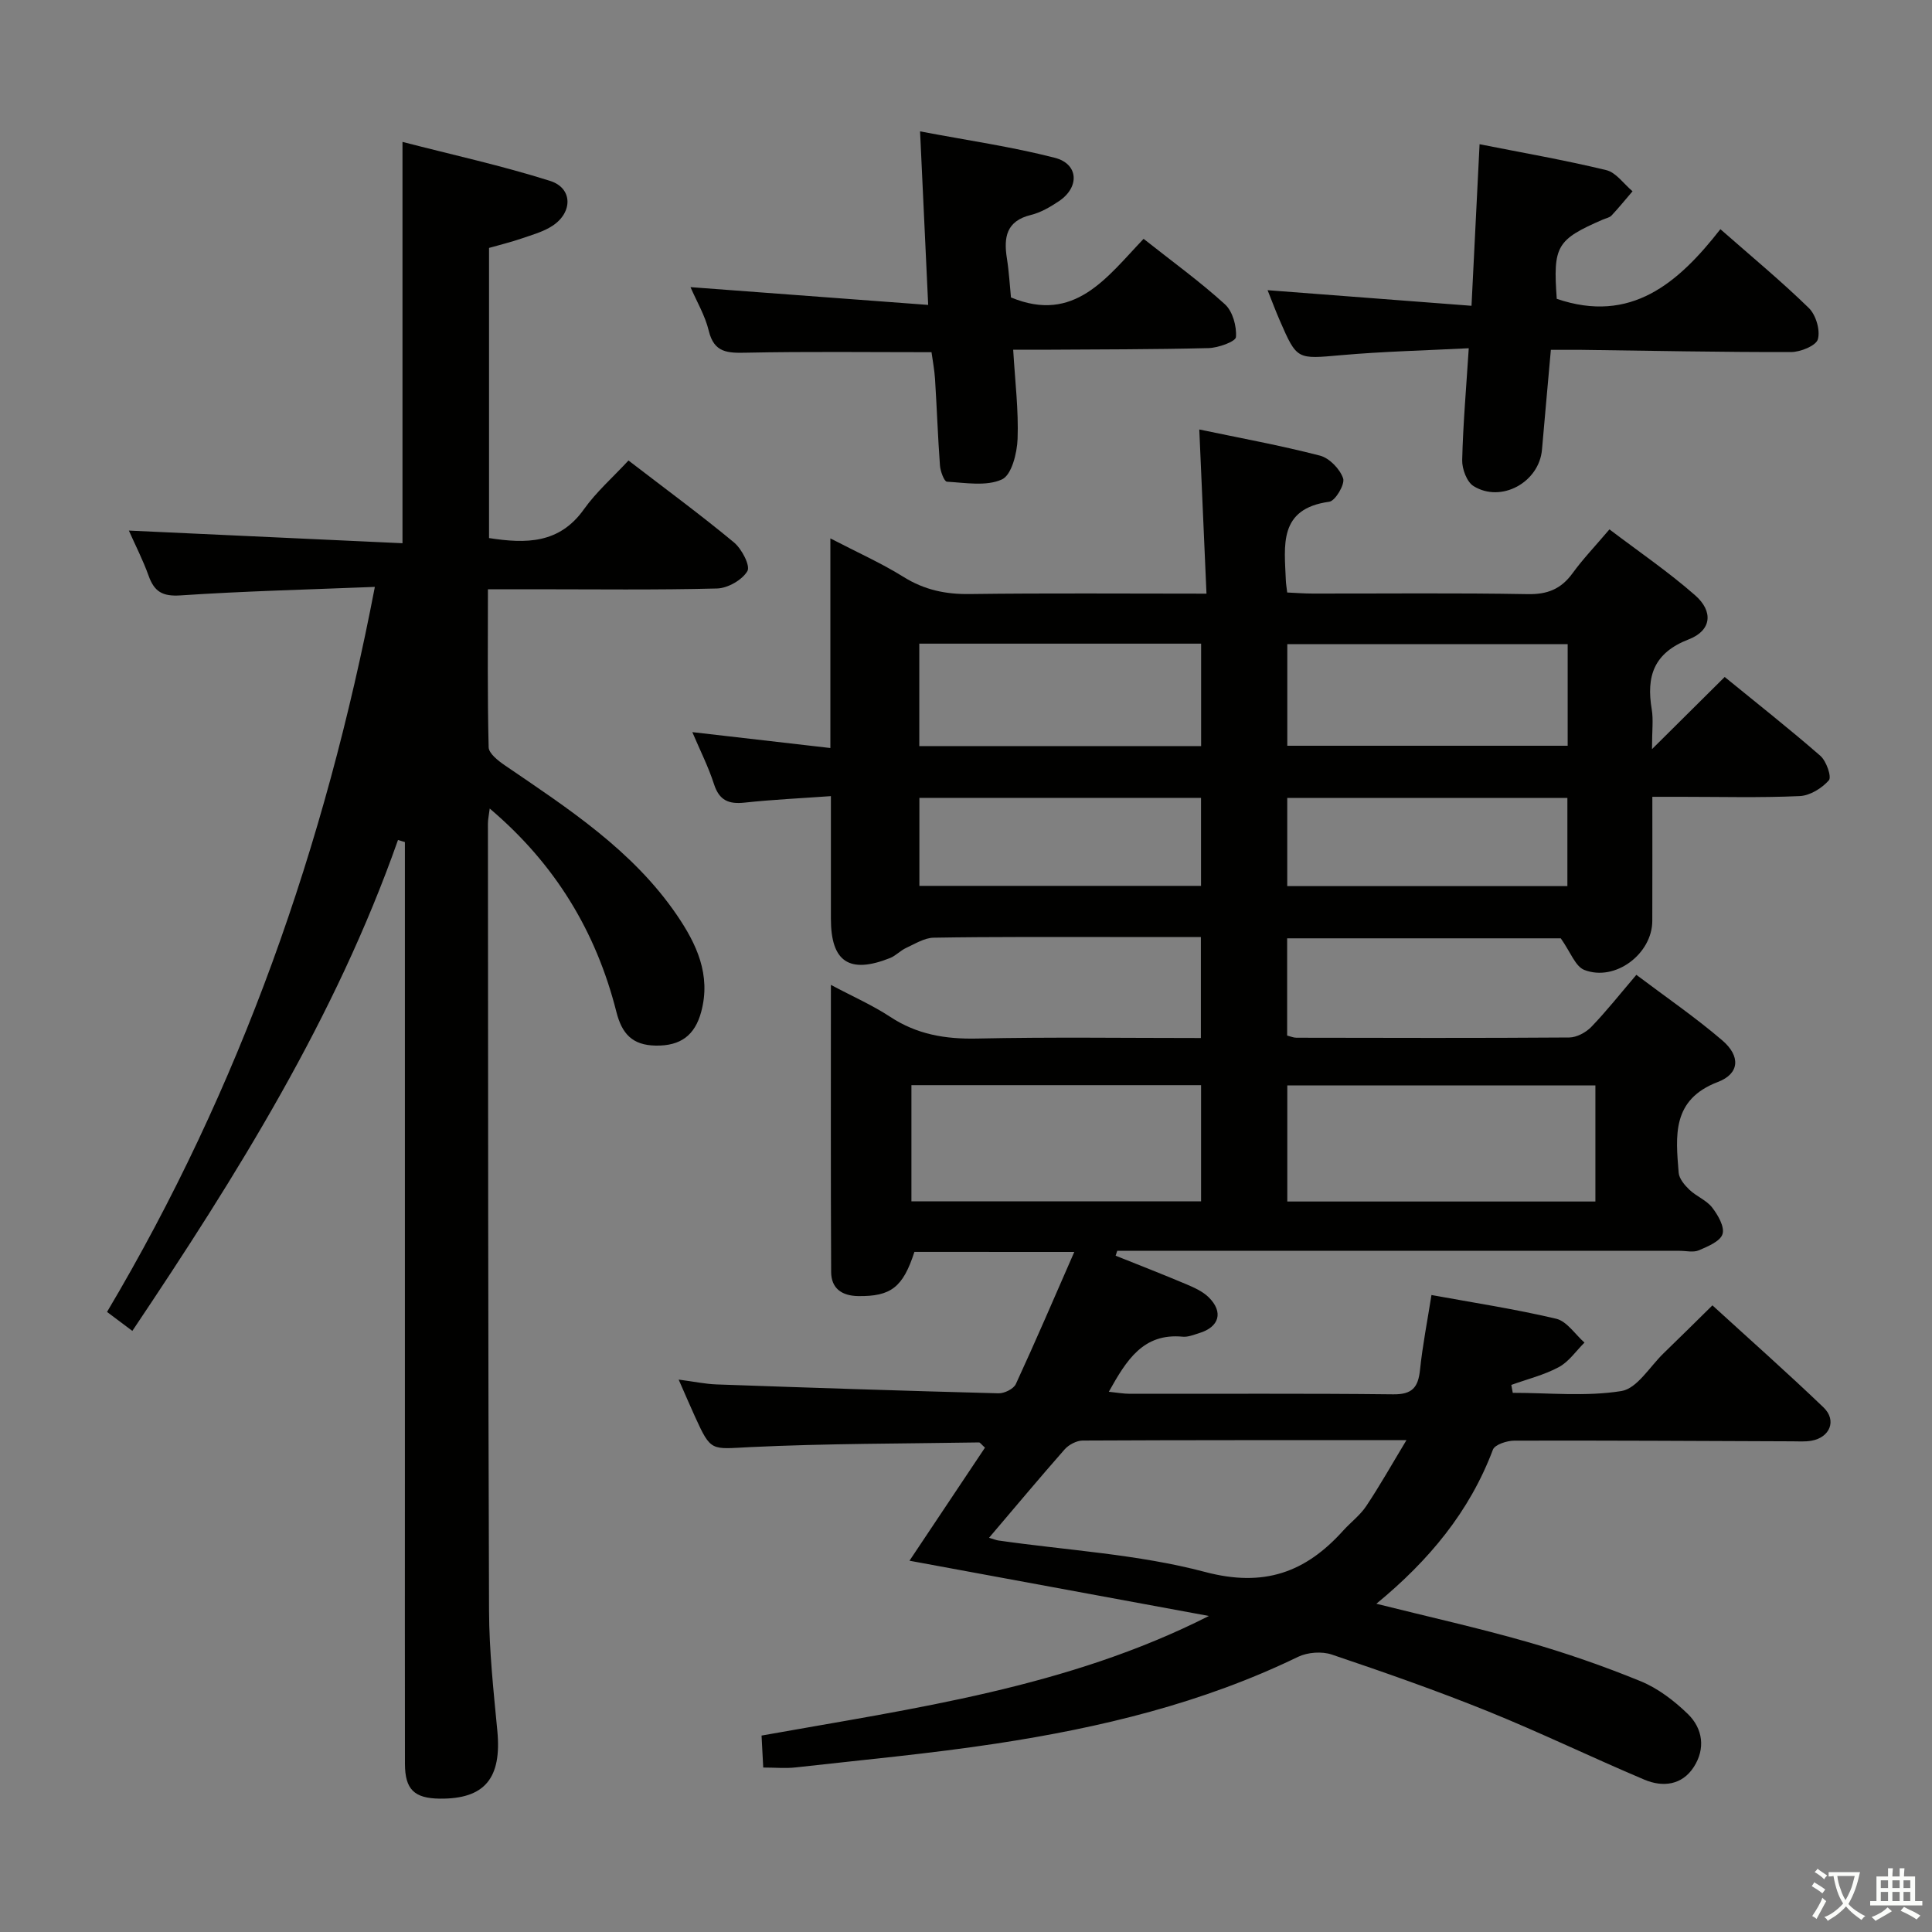 <svg enable-background="new 0 0 400 400" viewBox="0 0 400 400" xmlns="http://www.w3.org/2000/svg"><rect x="0" y="0" width="400" height="400" fill="#808080" stroke="none"/><path d="m377.9 391.2c-.2.3-.4.5-.6.8-.7-.6-1.4-1-2.2-1.5.2-.3.4-.5.5-.8.6.4 1.4.8 2.3 1.5zm-1.8 6.1c-.2-.2-.5-.4-.9-.6.4-.6.8-1.2 1.2-1.9s.7-1.3.9-1.9c.3.3.5.5.8.7-.7 1.3-1.4 2.6-2 3.7zm2.2-9c-.3.3-.5.5-.6.8-.6-.6-1.3-1.1-2-1.5.3-.3.5-.5.6-.7.6.5 1.3.9 2 1.4zm.3.2v-.9h2 4.5c-.3 1.3-.6 2.5-1 3.6s-.9 2.1-1.4 3c.4.5 1 1 1.6 1.4s1.2.8 1.9 1.1c-.3.2-.5.4-.8.8-.4-.3-1-.7-1.6-1.2s-1.2-1.1-1.6-1.6c-.5.6-1.1 1.1-1.7 1.6s-1.4.9-2.1 1.4c-.1-.3-.3-.5-.7-.8.6-.2 1.2-.5 1.9-1s1.4-1.1 2-1.8c-.5-.8-.9-1.6-1.2-2.5s-.6-2-.8-3.2c-.4.1-.7.1-1 .1zm2.5 2.7c.3 1 .7 1.7 1 2.2.3-.5.6-1.1 1-2s.6-1.9.9-3h-3.2-.4c.1.9.3 1.8.7 2.8z" fill="#fbfcfa"/><path d="m396.5 388.5v1.5 3.6h1.5v.9c-.4 0-1 0-1.7 0h-7.9c-.5 0-.9 0-1.2 0v-.9h1.3v-3.5c0-.7 0-1.2 0-1.6h2.4c0-.8 0-1.4 0-1.7h1c0 .3-.1.8-.1 1.7h1.5c0-.8 0-1.4 0-1.7h1c0 .3-.1.9-.1 1.7zm-8.2 9.2c-.2-.3-.5-.5-.8-.8.8-.3 1.4-.6 1.9-.9s1-.7 1.4-1.1c.3.3.6.5.9.8-1.6 1-2.8 1.6-3.4 2zm2.6-6.8v-1.6h-1.5v1.6zm0 2.7v-1.9h-1.5v1.9zm2.4-2.7v-1.6h-1.5v1.6zm0 2.7v-1.9h-1.5v1.9zm.2 2 .7-.8c.4.2.9.5 1.6.8s1.3.7 1.8 1c-.3.3-.5.5-.8.8-.4-.3-1.5-1-3.3-1.8zm2-4.7v-1.6h-1.4v1.6zm0 2.7v-1.9h-1.4v1.9z" fill="#fbfcfa"/><g fill="#010100"><path d="m230.98 259.98c4.87 1.95 9.76 3.85 14.59 5.89 1.65.7 3.41 1.48 4.66 2.7 3.12 3.07 2.23 6.17-1.96 7.44-1.11.34-2.29.84-3.39.74-8.19-.79-11.64 4.83-15.31 11.4 1.69.17 3.04.42 4.38.42 18.17.03 36.33-.1 54.49.11 3.97.05 5.18-1.45 5.56-5.07.53-5.1 1.53-10.15 2.37-15.49 8.64 1.58 17.31 2.9 25.82 4.91 2.22.53 3.92 3.23 5.86 4.94-1.75 1.73-3.23 3.96-5.32 5.08-3.05 1.64-6.53 2.49-9.83 3.68.1.55.2 1.09.3 1.64 7.52 0 15.17.81 22.5-.37 3.25-.53 5.87-5.06 8.74-7.83 3.22-3.11 6.39-6.26 10.1-9.91 7.67 7.01 15.48 13.92 23 21.13 2.8 2.68 1.33 6.24-2.52 6.9-1.3.23-2.66.12-3.99.12-19.16-.07-38.32-.19-57.49-.14-1.53 0-4.05.81-4.45 1.87-4.83 12.82-13.21 22.92-24.13 31.9 10.83 2.71 21.12 5 31.24 7.9 7.96 2.28 15.83 5.01 23.5 8.15 3.58 1.47 6.92 4.03 9.73 6.75 3.14 3.04 3.7 7.21 1.25 11-2.44 3.78-6.42 4.23-10.23 2.62-10.86-4.59-21.49-9.74-32.41-14.16-10.62-4.29-21.45-8.08-32.3-11.74-2.07-.7-5.01-.48-6.99.47-19.79 9.6-40.88 14.67-62.42 17.95-13.78 2.1-27.69 3.38-41.56 4.94-2.1.24-4.24.03-6.75.03-.12-2.28-.23-4.35-.35-6.62 31.66-5.67 63.32-9.91 92.62-24.76-20.52-3.79-41.03-7.57-61.99-11.44 5.45-8.16 10.56-15.82 15.63-23.41-.77-.68-1.01-1.09-1.25-1.08-15.8.26-31.62.21-47.39.97-8.07.39-8.05 1.05-11.4-6.31-1.02-2.24-1.99-4.51-3.38-7.67 3.16.41 5.51.92 7.87 1 19.45.69 38.9 1.33 58.36 1.84 1.21.03 3.11-.91 3.58-1.92 4.08-8.84 7.92-17.79 12.1-27.35-11.87 0-22.49 0-33.1-.01-2.37 7.33-4.86 9.24-11.64 9.15-3.39-.05-5.58-1.59-5.6-4.98-.1-19.6-.05-39.2-.05-59.45 4.5 2.4 8.61 4.2 12.3 6.63 5.53 3.64 11.4 4.62 17.95 4.48 15.31-.33 30.63-.11 46.35-.11 0-6.94 0-13.65 0-20.91-6.28 0-12.56 0-18.83 0-12.17.01-24.33-.07-36.49.14-1.92.03-3.86 1.27-5.71 2.12-1.18.54-2.13 1.61-3.32 2.09-8.43 3.35-12.25.79-12.25-8.11 0-8.16 0-16.32 0-25.41-6.11.44-11.99.71-17.84 1.34-3.3.36-5.27-.43-6.36-3.81-1.17-3.62-2.91-7.05-4.49-10.78 9.53 1.1 18.77 2.16 28.58 3.29 0-14.4 0-28.46 0-43.4 5.59 2.9 10.58 5.13 15.17 7.99 4.29 2.67 8.68 3.6 13.68 3.53 15.99-.21 31.98-.08 49.02-.08-.5-11.44-.99-22.59-1.49-33.99 8.5 1.78 16.82 3.3 24.98 5.41 1.96.51 4.14 2.77 4.8 4.71.42 1.22-1.62 4.67-2.87 4.84-10.59 1.44-9.27 9.09-8.99 16.29.02.65.14 1.3.28 2.5 1.77.08 3.53.22 5.29.22 14.83.02 29.67-.15 44.49.12 4.09.08 6.91-1.05 9.28-4.3 2.14-2.95 4.68-5.6 7.66-9.11 6.03 4.58 12.18 8.77 17.73 13.64 3.83 3.35 3.41 7.3-1.29 9.12-7.3 2.82-8.84 7.66-7.68 14.54.35 2.1.05 4.3.05 8.2 5.55-5.51 10.13-10.06 15.05-14.94 6.81 5.56 13.45 10.78 19.81 16.33 1.24 1.08 2.37 4.36 1.76 5.06-1.43 1.64-3.92 3.18-6.04 3.27-8.15.37-16.33.15-24.49.15-1.8 0-3.61 0-6.02 0 0 8.82.02 17.26-.01 25.7-.02 6.81-7.67 12.62-14.06 10.15-1.88-.72-2.88-3.73-4.89-6.55-17.88 0-37.12 0-56.65 0v20.13c.69.17 1.3.45 1.91.45 18.83.03 37.66.09 56.49-.05 1.55-.01 3.46-1.04 4.57-2.19 3.11-3.22 5.9-6.76 9.33-10.78 6.02 4.54 12.16 8.75 17.78 13.56 3.83 3.27 3.61 6.9-.9 8.62-9.6 3.66-8.73 11.18-8.12 18.79.1 1.24 1.24 2.58 2.23 3.53 1.44 1.37 3.52 2.15 4.7 3.67 1.2 1.55 2.62 4 2.15 5.5-.47 1.51-3.04 2.56-4.89 3.36-1.13.49-2.63.11-3.96.11-37.5 0-74.99 0-112.49 0-1.33 0-2.65 0-3.98 0-.13.36-.23.68-.33 1.01zm-26.21 58.4c1.05.31 1.48.5 1.92.56 14.29 2.05 28.92 2.84 42.78 6.51 12.21 3.24 20.82.12 28.63-8.56 1.56-1.73 3.5-3.17 4.77-5.08 2.77-4.15 5.23-8.52 8.32-13.64-23.39 0-45.21-.03-67.03.08-1.26.01-2.87.85-3.73 1.82-5.16 5.86-10.17 11.86-15.66 18.31zm125.54-93.65c-21.52 0-42.55 0-63.79 0v24.03h63.79c0-7.99 0-15.74 0-24.03zm-141.61-.06v24.06h59.97c0-8.14 0-16.01 0-24.06-20.07 0-39.79 0-59.97 0zm1.63-91.41v21.21h58.35c0-7.25 0-14.14 0-21.21-19.54 0-38.76 0-58.35 0zm134.24.11c-19.7 0-38.79 0-58.05 0v21.03h58.05c0-7.18 0-13.95 0-21.03zm-134.22 31.82v18.22h58.31c0-6.32 0-12.23 0-18.22-19.59 0-38.83 0-58.31 0zm76.16.02v18.25h58c0-6.26 0-12.16 0-18.25-19.41 0-38.49 0-58 0z"/><path d="m82.4 173.91c-12.93 36.73-33.33 69.33-55 101.64-1.82-1.36-3.23-2.43-5.24-3.93 27.58-46.42 45.13-96.36 55.45-150.11-14.01.56-27.13.88-40.22 1.76-3.73.25-5.44-.76-6.62-4.06-1.16-3.24-2.75-6.33-4.09-9.36 18.96.88 37.61 1.74 56.65 2.62 0-28 0-55.02 0-83.09 10.28 2.66 20.57 4.91 30.58 8.08 4.67 1.48 4.71 6.5.49 9.28-1.88 1.24-4.19 1.87-6.36 2.62-2.18.75-4.43 1.3-6.79 1.97v60.07c7.67 1.19 14.55 1.19 19.63-5.94 2.58-3.63 6.02-6.64 9.24-10.12 7.71 5.93 14.94 11.24 21.84 16.96 1.61 1.34 3.43 4.83 2.78 5.94-1.08 1.84-4.06 3.54-6.28 3.6-12.66.33-25.33.16-37.99.16-2.96 0-5.93 0-9.45 0 0 11.16-.12 21.94.15 32.71.03 1.3 2 2.82 3.39 3.77 13.07 8.92 26.41 17.55 35.55 30.93 4.1 6 7.13 12.41 5.07 20.07-1.31 4.87-4.27 7.09-9.42 7-4.9-.08-7.01-2.5-8.15-7-4.19-16.56-12.63-30.57-26.22-42.08-.16 1.34-.37 2.23-.37 3.12.04 54.33.03 108.65.23 162.98.03 8.29.93 16.6 1.72 24.87.93 9.79-2.61 14.12-11.92 14.02-5.29-.06-7.2-1.91-7.21-7.22-.03-19.33-.01-38.66-.01-57.99 0-42.49 0-84.99 0-127.48 0-1.79 0-3.57 0-5.36-.48-.16-.96-.29-1.43-.43z"/><path d="m304.09 72.1c-9.2.47-17.81.67-26.37 1.43-9.19.81-9.18 1.04-12.74-7.14-.85-1.95-1.6-3.95-2.54-6.31 14.1 1.08 27.76 2.12 42.22 3.23.57-11.45 1.11-22.15 1.67-33.45 8.81 1.75 17.58 3.27 26.22 5.36 2.05.49 3.64 2.87 5.45 4.38-1.44 1.68-2.84 3.41-4.35 5.02-.42.45-1.19.57-1.8.84-9.59 4.17-10.33 5.47-9.54 16.41 15.34 5.23 25.15-3.24 33.88-14.42 6.46 5.68 12.61 10.76 18.3 16.31 1.47 1.43 2.41 4.59 1.88 6.48-.37 1.34-3.61 2.65-5.57 2.65-14.47.03-28.94-.27-43.41-.46-1.82-.02-3.65 0-6.3 0-.62 7-1.25 13.83-1.84 20.67-.58 6.73-8.42 11.1-14.17 7.54-1.4-.87-2.39-3.56-2.35-5.38.18-7.45.83-14.86 1.36-23.16z"/><path d="m236.77 49.45c6.03 4.77 11.7 8.87 16.85 13.56 1.6 1.46 2.44 4.54 2.27 6.78-.07.93-3.66 2.23-5.68 2.28-11.48.29-22.97.26-34.46.34-1.79.01-3.58 0-5.98 0 .39 6.59 1.13 12.55.91 18.47-.11 2.95-1.24 7.47-3.24 8.38-3.22 1.47-7.55.69-11.39.47-.56-.03-1.35-2.14-1.44-3.33-.44-5.96-.64-11.93-1.02-17.9-.12-1.94-.5-3.86-.73-5.58-13.06 0-25.68-.16-38.29.1-3.86.08-6.72.08-7.83-4.54-.76-3.16-2.51-6.09-3.78-9.03 16.17 1.21 32.19 2.41 49.21 3.68-.57-12.22-1.1-23.54-1.68-35.93 9.86 1.87 19 3.18 27.9 5.47 4.94 1.27 5.16 6.1.85 8.98-1.78 1.19-3.75 2.35-5.79 2.85-5.13 1.25-5.67 4.65-4.98 9.01.44 2.78.59 5.6.84 8.07 13.16 5.46 19.82-4.13 27.46-12.13z"/></g></svg>